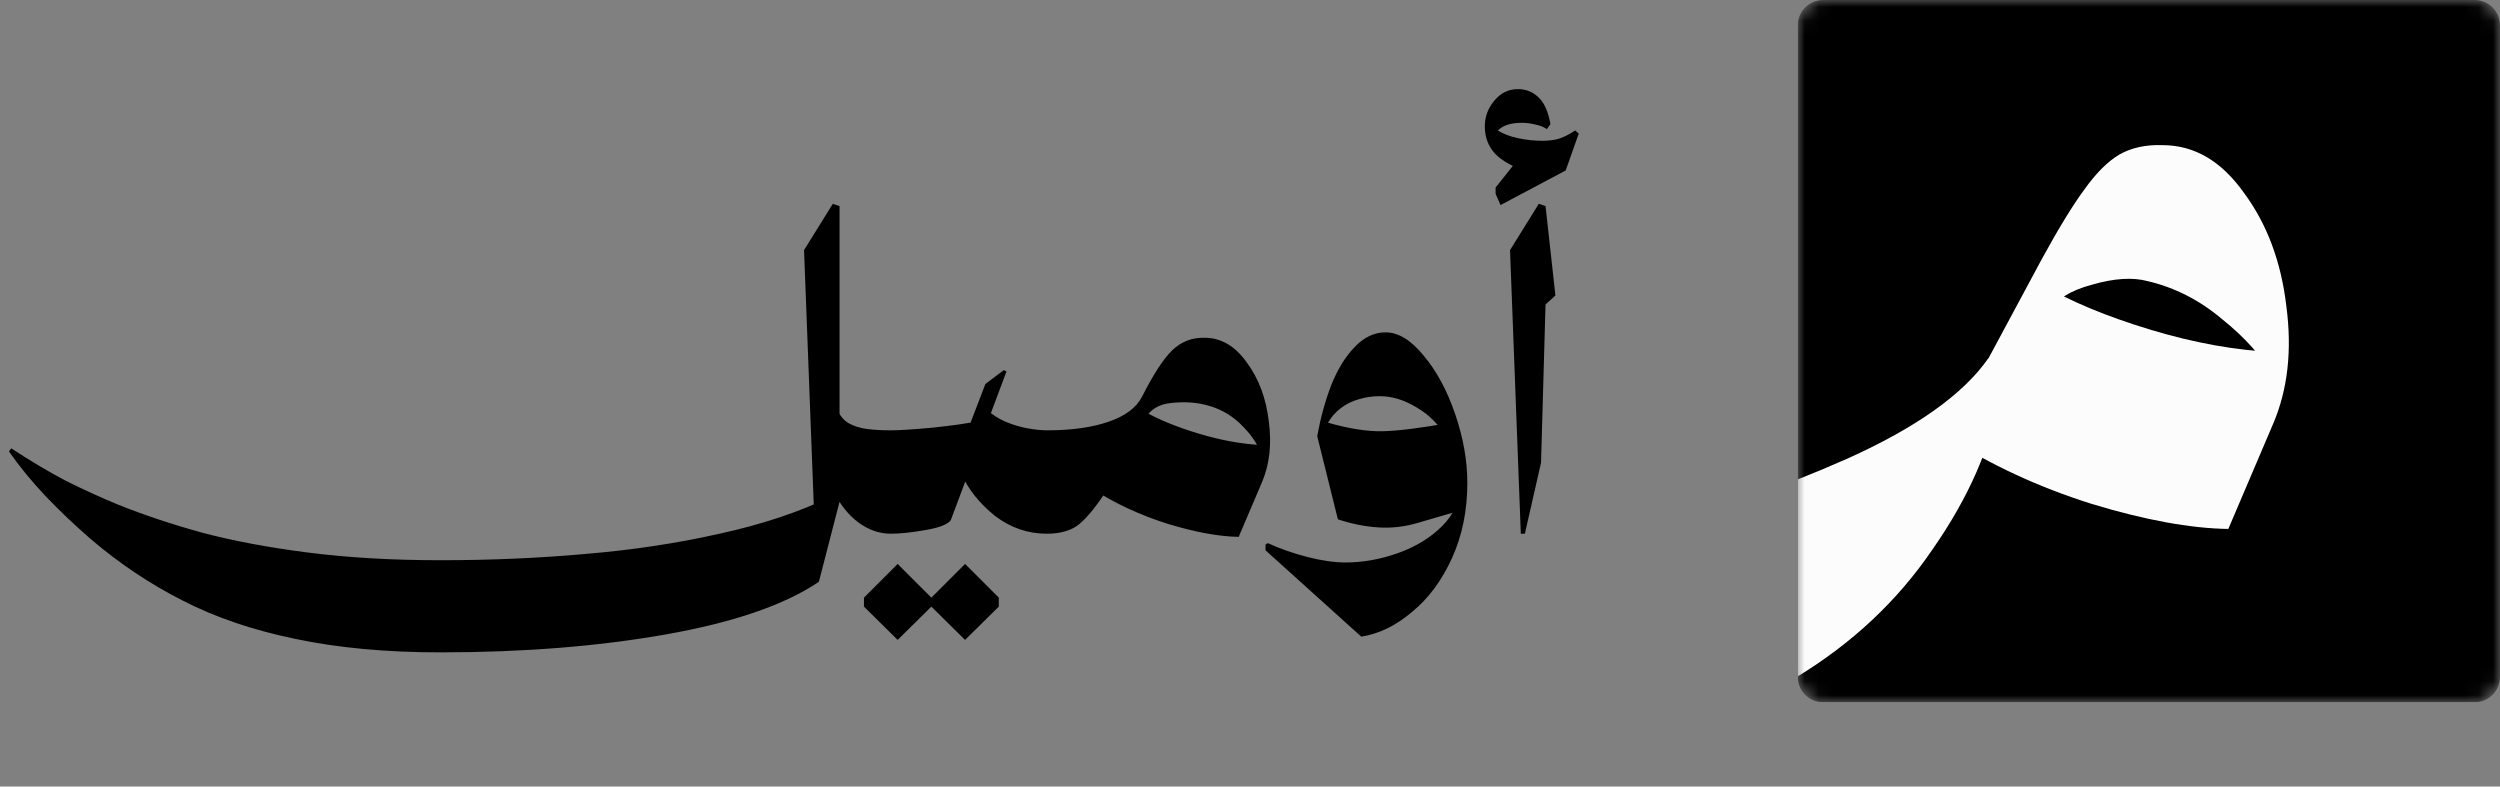 <svg width="178" height="56" viewBox="0 0 178 56" fill="none" xmlns="http://www.w3.org/2000/svg">
<rect x="0" y="0" width="178" height="56" fill="#808080" stroke="none"/>
<g clip-path="url(#clip0_305_140)">
<mask id="mask0_305_140" style="mask-type:luminance" maskUnits="userSpaceOnUse" x="128" y="0" width="50" height="50">
<path d="M176.193 0H129.807C128.809 0 128 0.809 128 1.807V48.193C128 49.191 128.809 50 129.807 50H176.193C177.191 50 178 49.191 178 48.193V1.807C178 0.809 177.191 0 176.193 0Z" fill="white"/>
</mask>
<g mask="url(#mask0_305_140)">
<path d="M176.193 0H129.807C128.809 0 128 0.809 128 1.807V48.193C128 49.191 128.809 50 129.807 50H176.193C177.191 50 178 49.191 178 48.193V1.807C178 0.809 177.191 0 176.193 0Z" fill="black"/>
<path d="M158.656 37.661C155.942 37.62 152.693 37.023 148.91 35.872C145.126 34.679 141.672 33.075 138.547 31.06L145.394 20.265C147.409 21.458 149.979 22.527 153.105 23.473C156.23 24.419 159.212 24.953 162.049 25.077V27.051C161.145 25.488 159.87 24.049 158.225 22.733C156.621 21.375 154.852 20.471 152.92 20.018C151.85 19.73 150.534 19.813 148.972 20.265C147.409 20.676 146.401 21.314 145.949 22.177L140.767 31.122L139.163 30.012L145.394 18.414C146.586 16.235 147.594 14.59 148.416 13.479C149.239 12.328 150.061 11.505 150.884 11.012C151.748 10.518 152.776 10.292 153.968 10.334C156.23 10.334 158.163 11.464 159.767 13.726C161.412 15.947 162.419 18.641 162.789 21.807C163.201 24.933 162.892 27.709 161.864 30.135L158.656 37.661ZM115.229 39.635V38.833L115.661 38.216C121.295 36.694 126.579 34.844 131.514 32.664C136.449 30.443 139.801 28.058 141.569 25.508L142.371 28.223C141.754 31.8 140.171 35.419 137.621 39.08C135.113 42.781 131.843 45.844 127.813 48.271L115.229 39.635Z" fill="#FCFCFC"/>
</g>
</g>
<path d="M57.248 17.808L59.296 14.512L59.776 14.672V35.728L58.016 37.936L57.248 17.808ZM63.424 38C62.613 38 61.845 37.733 61.12 37.2C60.395 36.667 59.776 35.877 59.264 34.832C58.773 33.765 58.475 32.485 58.368 30.992L59.616 29.104C59.765 29.552 60.032 29.893 60.416 30.128C60.8 30.341 61.237 30.48 61.728 30.544C62.219 30.608 62.784 30.64 63.424 30.64C63.616 30.64 63.765 30.725 63.872 30.896C64 31.067 64.064 31.312 64.064 31.632V37.168C64.064 37.723 63.851 38 63.424 38ZM31.36 46.448C27.499 46.448 24.053 46.128 21.024 45.488C18.016 44.869 15.349 43.963 13.024 42.768C10.699 41.595 8.512 40.133 6.464 38.384C5.333 37.403 4.256 36.379 3.232 35.312C2.229 34.245 1.365 33.189 0.64 32.144L0.8 31.92C2.165 32.816 3.456 33.584 4.672 34.224C5.909 34.843 7.147 35.408 8.384 35.92C10.24 36.667 12.256 37.339 14.432 37.936C16.608 38.512 19.115 38.981 21.952 39.344C24.811 39.707 27.947 39.888 31.36 39.888C34.923 39.888 38.368 39.739 41.696 39.44C45.024 39.163 48.203 38.683 51.232 38C54.261 37.339 56.917 36.453 59.2 35.344L59.776 35.728L58.304 41.424C55.872 43.067 52.245 44.315 47.424 45.168C42.603 46.021 37.248 46.448 31.36 46.448ZM63.913 40.152L66.314 42.552V43.192L63.913 45.56L61.514 43.192V42.552L63.913 40.152ZM68.713 40.152L71.114 42.552V43.192L68.713 45.56L66.314 43.192V42.552L68.713 40.152ZM63.438 38C63.011 38 62.797 37.84 62.797 37.52V31.184C62.797 30.821 63.011 30.64 63.438 30.64C64.035 30.64 65.027 30.576 66.413 30.448C67.822 30.299 68.867 30.149 69.549 30L68.43 31.856L70.157 27.344L71.469 26.352L71.662 26.448L67.694 37.04C67.48 37.339 66.872 37.573 65.87 37.744C64.888 37.915 64.078 38 63.438 38ZM74.541 38C73.176 38 71.939 37.573 70.829 36.72C69.742 35.845 68.942 34.843 68.43 33.712L70.382 29.264C70.68 29.541 71.064 29.787 71.534 30C72.024 30.213 72.536 30.373 73.07 30.48C73.624 30.587 74.136 30.64 74.606 30.64C74.99 30.64 75.181 30.885 75.181 31.376V37.328C75.181 37.541 75.139 37.712 75.053 37.84C74.968 37.947 74.797 38 74.541 38ZM88.195 38.224C86.787 38.203 85.102 37.893 83.139 37.296C81.177 36.677 79.385 35.845 77.763 34.8L81.315 29.2C82.361 29.819 83.694 30.373 85.315 30.864C86.937 31.355 88.483 31.632 89.955 31.696V32.72C89.678 31.845 89.198 31.067 88.515 30.384C87.854 29.68 87.065 29.189 86.147 28.912C85.315 28.656 84.409 28.581 83.427 28.688C82.467 28.773 81.806 29.2 81.443 29.968C80.227 32.485 79.214 34.331 78.403 35.504C77.593 36.656 76.921 37.36 76.387 37.616C75.875 37.872 75.257 38 74.531 38C74.339 38 74.19 37.925 74.083 37.776C73.955 37.627 73.891 37.413 73.891 37.136V31.568C73.891 31.291 73.955 31.067 74.083 30.896C74.19 30.725 74.339 30.64 74.531 30.64C76.281 30.64 77.742 30.437 78.915 30.032C80.11 29.627 80.91 29.029 81.315 28.24C82.126 26.64 82.841 25.541 83.459 24.944C84.099 24.325 84.867 24.027 85.763 24.048C86.937 24.048 87.939 24.635 88.771 25.808C89.625 26.96 90.147 28.357 90.339 30C90.553 31.621 90.393 33.061 89.859 34.32L88.195 38.224ZM90.106 39.184V38.768L90.266 38.672C91.162 39.077 92.112 39.408 93.114 39.664C94.117 39.92 95.013 40.048 95.802 40.048C97.04 40.048 98.288 39.824 99.546 39.376C100.805 38.928 101.85 38.288 102.682 37.456C103.514 36.624 103.93 35.664 103.93 34.576C103.93 33.317 103.642 32.208 103.066 31.248C102.49 30.267 101.754 29.52 100.858 29.008C99.984 28.475 99.109 28.208 98.234 28.208C97.701 28.208 97.2 28.283 96.73 28.432C96.261 28.56 95.834 28.773 95.45 29.072C95.088 29.349 94.789 29.691 94.554 30.096C96.048 30.523 97.338 30.725 98.426 30.704C99.514 30.683 101.136 30.48 103.29 30.096L104.186 33.712L104.122 36.304L101.05 37.2C100.069 37.499 99.098 37.616 98.138 37.552C97.178 37.488 96.218 37.296 95.258 36.976L93.786 31.056C94.021 29.755 94.352 28.549 94.778 27.44C95.226 26.309 95.781 25.403 96.442 24.72C97.104 24.016 97.84 23.664 98.65 23.664C99.568 23.664 100.474 24.219 101.37 25.328C102.288 26.416 103.034 27.803 103.61 29.488C104.186 31.173 104.474 32.805 104.474 34.384C104.474 36.347 104.112 38.128 103.386 39.728C102.661 41.328 101.712 42.608 100.538 43.568C99.386 44.549 98.181 45.136 96.922 45.328L90.106 39.184ZM106.487 13.8V13.352L108.599 10.696L108.567 12.136C107.671 11.859 106.967 11.464 106.455 10.952C105.964 10.419 105.719 9.768 105.719 9C105.719 8.317 105.943 7.709 106.391 7.176C106.839 6.621 107.404 6.344 108.087 6.344C108.663 6.344 109.153 6.547 109.559 6.952C109.964 7.336 110.241 7.965 110.391 8.84L110.135 9.192C109.921 9.043 109.655 8.936 109.335 8.872C109.015 8.787 108.684 8.744 108.343 8.744C107.575 8.744 107.009 8.925 106.647 9.288C107.009 9.523 107.479 9.704 108.055 9.832C108.631 9.96 109.228 10.024 109.847 10.024C110.231 10.024 110.593 9.981 110.935 9.896C111.297 9.789 111.703 9.587 112.151 9.288L112.407 9.512L111.479 12.136L106.839 14.6L106.487 13.8ZM108.282 38L107.514 17.808L109.562 14.512L110.042 14.672L110.746 21.04L110.042 21.68L109.722 32.944L108.57 38H108.282Z" fill="black"/>
<defs>
<clipPath id="clip0_305_140">
<rect width="50" height="50" fill="white" transform="translate(128)"/>
</clipPath>
</defs>
</svg>
